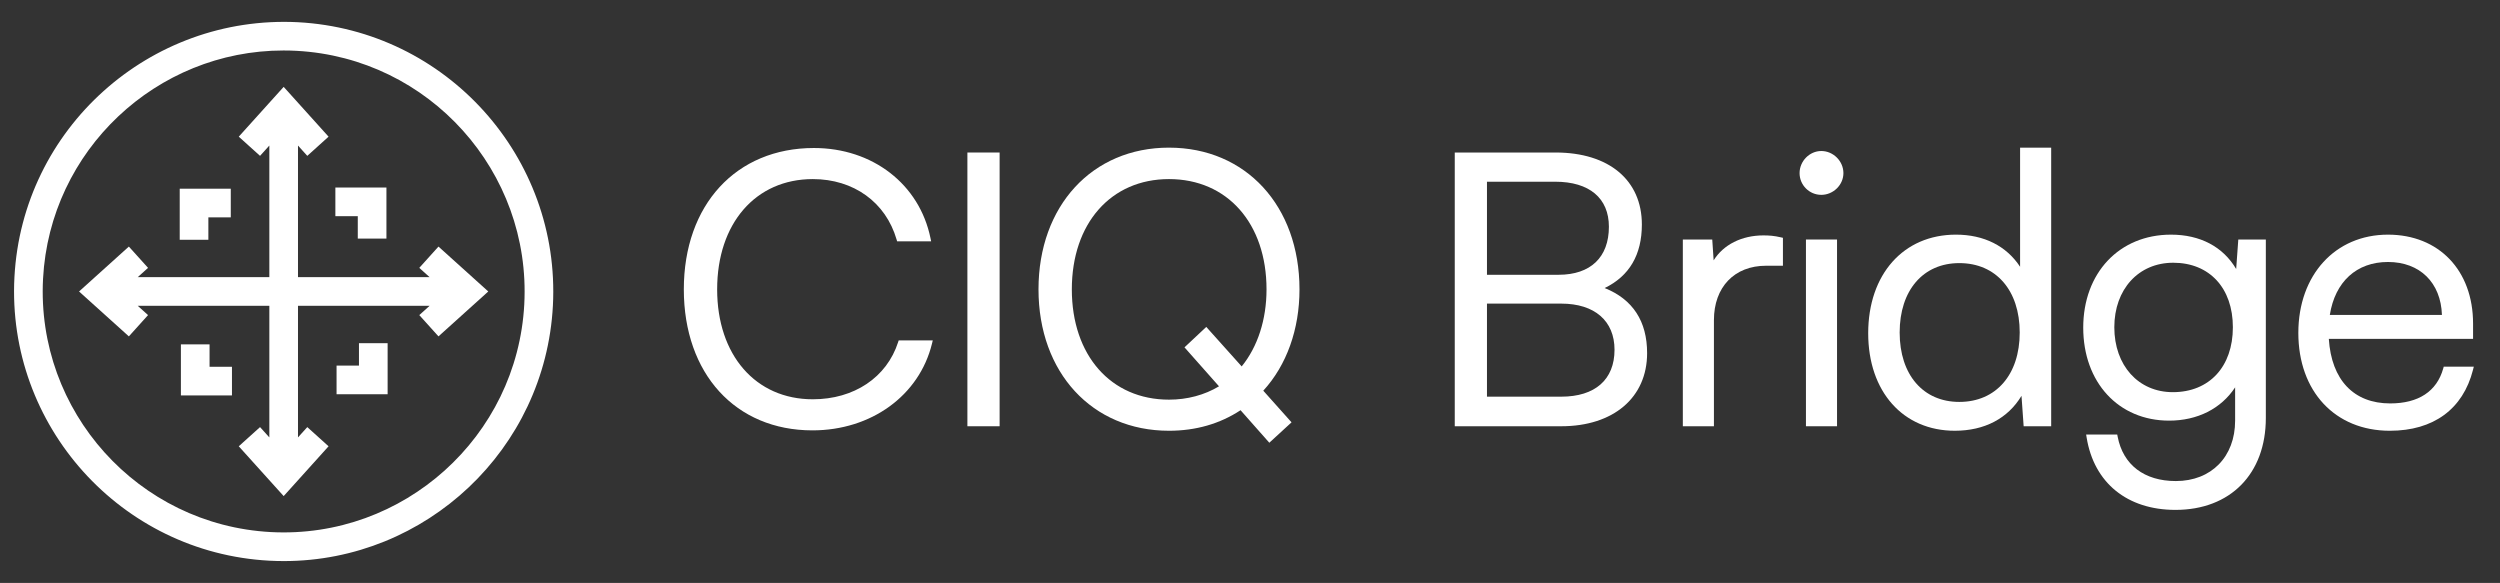 <?xml version="1.0" encoding="UTF-8"?><svg id="a" xmlns="http://www.w3.org/2000/svg" viewBox="0 0 479.985 111.919"><rect x="0" y="0" width="479.985" height="111.919" fill="#333333" stroke="none"/><path d="M57.213,4.266C28.694,2.814,4.289,24.704,2.772,53.206c-1.516,28.501,20.438,52.924,48.939,54.442.933.049,1.858.074,2.781.074,27.292,0,50.193-21.445,51.661-49.014,1.517-28.501-20.437-52.924-48.939-54.442ZM100.659,58.414c-1.356,25.473-23.215,45.09-48.655,43.74-25.472-1.358-45.093-23.184-43.739-48.655C9.577,28.858,30.042,9.693,54.435,9.693c.823,0,1.654.021,2.485.066,25.473,1.358,45.094,23.184,43.739,48.655Z" fill="#fff"/><polygon points="84.184 47.341 80.501 51.428 82.479 53.211 57.213 53.211 57.213 27.945 58.997 29.924 63.083 26.24 54.463 16.677 45.841 26.24 49.927 29.924 51.712 27.945 51.712 53.211 26.445 53.211 28.424 51.428 24.74 47.341 15.177 55.962 24.74 64.583 28.424 60.496 26.445 58.713 51.712 58.713 51.712 83.979 49.927 82 45.841 85.684 54.463 95.247 63.083 85.684 58.997 82 57.213 83.979 57.213 58.713 82.479 58.713 80.501 60.496 84.184 64.583 93.747 55.962 84.184 47.341" fill="#fff"/><polygon points="40.006 41.732 44.308 41.732 44.308 36.23 34.504 36.23 34.504 46.034 40.006 46.034 40.006 41.732" fill="#fff"/><polygon points="40.233 66.117 34.732 66.117 34.732 75.92 44.535 75.92 44.535 70.419 40.233 70.419 40.233 66.117" fill="#fff"/><polygon points="68.919 70.192 64.618 70.192 64.618 75.693 74.421 75.693 74.421 65.89 68.919 65.89 68.919 70.192" fill="#fff"/><polygon points="68.692 45.807 74.193 45.807 74.193 36.004 64.39 36.004 64.39 41.505 68.692 41.505 68.692 45.807" fill="#fff"/><path d="M172.429,65.702c-2.183,6.76-8.458,10.959-16.374,10.959-10.985,0-18.366-8.48-18.366-21.102,0-12.665,7.381-21.174,18.366-21.174,7.836,0,13.999,4.442,16.082,11.593l.105.36h6.532l-.123-.6c-2.116-10.36-11.109-17.321-22.379-17.321-14.943,0-24.982,10.908-24.982,27.142,0,16.191,9.924,27.07,24.694,27.07,11.292,0,20.516-6.693,22.952-16.655l.151-.619h-6.545l-.112.346Z" fill="#fff"/><rect x="185.735" y="29.281" width="6.185" height="52.557" fill="#fff"/><path d="M224.439,28.345c-14.751,0-25.054,11.191-25.054,27.214,0,15.981,10.303,27.143,25.054,27.143,5.142,0,9.763-1.327,13.74-3.945l5.521,6.246,4.267-3.918-5.425-6.075c4.487-4.895,6.952-11.78,6.952-19.45,0-16.023-10.303-27.214-25.054-27.214ZM243.165,55.559c0,5.78-1.689,11.006-4.769,14.791l-6.797-7.584-4.184,3.922,6.627,7.482c-2.79,1.678-6.096,2.562-9.603,2.562-11.157,0-18.654-8.509-18.654-21.174s7.497-21.174,18.654-21.174c11.2,0,18.726,8.509,18.726,21.174Z" fill="#fff"/><path d="M308.084,55.301c4.742-2.29,7.144-6.387,7.144-12.198,0-8.525-6.345-13.821-16.558-13.821h-19.366v52.557h20.446c10.015,0,16.485-5.51,16.485-14.037,0-6.128-2.741-10.328-8.151-12.5ZM299.246,52.755h-13.757v-17.866h13.109c6.546,0,10.301,3.151,10.301,8.645,0,5.86-3.519,9.221-9.653,9.221ZM309.979,67.153c0,5.723-3.728,9.005-10.229,9.005h-14.261v-17.866h14.261c6.405,0,10.229,3.312,10.229,8.861Z" fill="#fff"/><path d="M338.572,45.195c-4.194,0-7.697,1.793-9.563,4.788l-.266-3.996h-5.648v35.851h5.969v-20.374c0-6.345,3.93-10.445,10.013-10.445h3.236v-5.36l-.386-.091c-1.316-.31-2.293-.373-3.354-.373Z" fill="#fff"/><rect x="346.731" y="45.987" width="5.969" height="35.851" fill="#fff"/><path d="M349.68,28.993c-2.262,0-4.173,1.944-4.173,4.245s1.872,4.172,4.173,4.172,4.244-1.911,4.244-4.172c0-2.301-1.943-4.245-4.244-4.245Z" fill="#fff"/><path d="M387.845,51.217c-2.624-3.993-6.929-6.167-12.316-6.167-10.076,0-16.846,7.609-16.846,18.934,0,11.196,6.683,18.718,16.629,18.718,5.709,0,10.191-2.364,12.803-6.703l.413,5.838h5.286V28.345h-5.969v22.872ZM387.773,63.84c0,8.095-4.552,13.325-11.598,13.325-6.958,0-11.453-5.23-11.453-13.325s4.496-13.325,11.453-13.325c7.045,0,11.598,5.23,11.598,13.325Z" fill="#fff"/><path d="M429.333,51.648c-2.522-4.271-6.902-6.597-12.52-6.597-9.918,0-16.845,7.342-16.845,17.854s6.779,17.854,16.485,17.854c5.467,0,9.988-2.303,12.677-6.386v6.39c0,6.937-4.574,11.597-11.381,11.597-6.06,0-10.132-3.106-11.174-8.523l-.078-.406h-5.97l.094.58c1.412,8.694,7.788,13.885,17.055,13.885,10.54,0,17.35-6.923,17.35-17.638v-34.271h-5.286l-.409,5.661ZM428.698,62.832c0,7.57-4.524,12.461-11.525,12.461-6.616,0-11.237-5.124-11.237-12.461,0-7.294,4.651-12.389,11.31-12.389,6.958,0,11.453,4.863,11.453,12.389Z" fill="#fff"/><path d="M469.182,70.397l-.103.365c-1.231,4.378-4.749,6.692-10.175,6.692-7.007,0-11.28-4.508-11.786-12.393h27.695v-2.948c0-10.205-6.567-17.062-16.342-17.062-10.13,0-17.205,7.756-17.205,18.862,0,11.239,7.059,18.79,17.565,18.79,8.376,0,14.046-4.148,15.966-11.682l.159-.624h-5.775ZM447.312,60.46c1.007-6.375,5.145-10.161,11.16-10.161,6.138,0,10.16,3.97,10.365,10.161h-21.525Z" fill="#fff"/></svg>